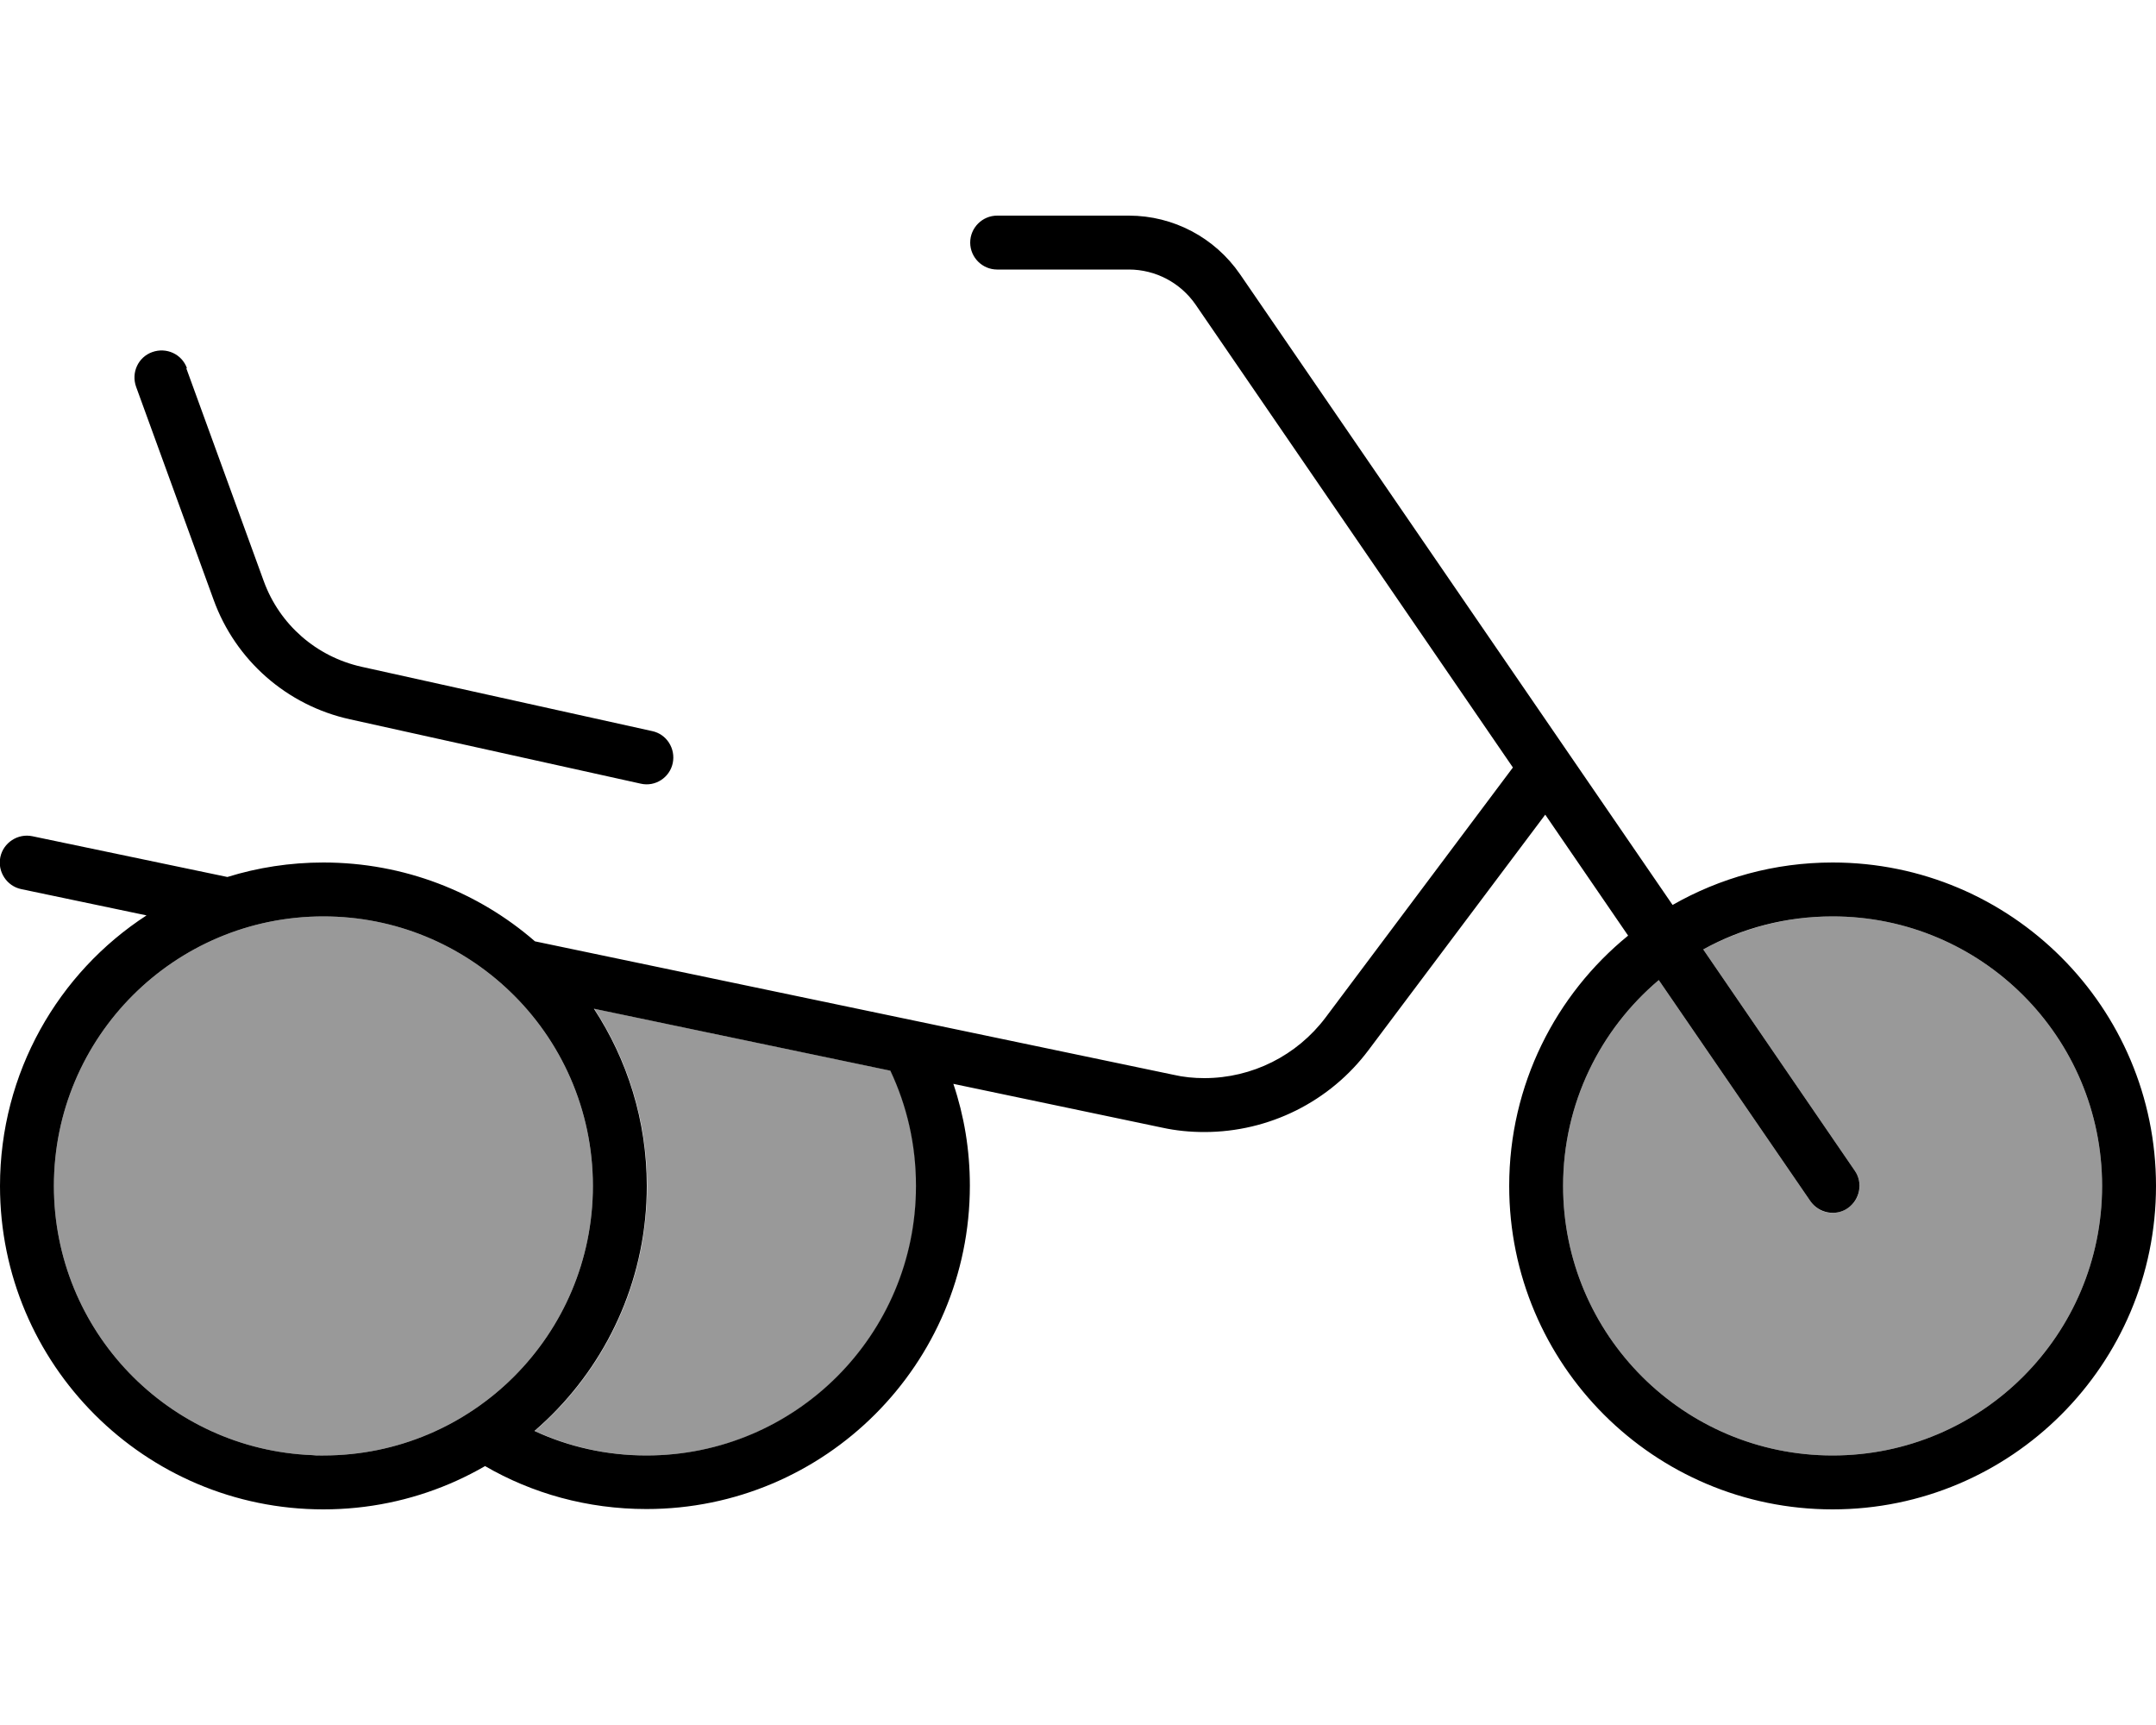 <svg fill="currentColor" xmlns="http://www.w3.org/2000/svg" viewBox="0 0 640 512"><!--! Font Awesome Pro 6.7.2 by @fontawesome - https://fontawesome.com License - https://fontawesome.com/license (Commercial License) Copyright 2024 Fonticons, Inc. --><defs><style>.fa-secondary{opacity:.4}</style></defs><path class="fa-secondary" d="M16 352c0 43.1 34 78.2 76.7 79.9c.8 0 1.5 .1 2.3 .1c.3 0 .7 0 1 0c44.2 0 80-35.8 80-80c0-22.7-9.5-43.3-24.7-57.8C136.9 280.4 117.4 272 96 272c-44.2 0-80 35.8-80 80zm135.7 78.2c2.4-1.7 4.7-3.6 7-5.5c10.2 4.7 21.4 7.3 33.3 7.3c44.2 0 80-35.8 80-80c0-12.2-2.7-23.8-7.6-34.2l-88-18.4c9.9 15.1 15.7 33.2 15.7 52.6c0 32.3-15.9 60.8-40.3 78.2zM464 352c0 44.2 35.8 80 80 80s80-35.8 80-80s-35.8-80-80-80c-13.9 0-27 3.6-38.4 9.8l45 65.7c2.5 3.6 1.6 8.6-2.1 11.1s-8.6 1.6-11.1-2.1l-45-65.6C475 305.6 464 327.5 464 352z"/><path class="fa-primary" d="M296 64c-4.4 0-8 3.6-8 8s3.6 8 8 8l39.1 0c7.9 0 15.3 3.9 19.8 10.4l94.2 137.4L393.5 302c-8.5 11.3-21.8 18-36 18c-3.1 0-6.2-.3-9.2-1L158.8 279.4C142 264.8 120 256 96 256c-9.9 0-19.5 1.5-28.5 4.3L9.6 248.2c-4.3-.9-8.6 1.9-9.5 6.2s1.9 8.6 6.2 9.5l37.2 7.8C17.3 288.7 0 318.4 0 352c0 53 43 96 96 96s96-43 96-96c0-19.4-5.8-37.5-15.7-52.6l88 18.4c4.9 10.4 7.6 21.9 7.6 34.2c0 44.2-35.8 80-80 80c-11.9 0-23.2-2.6-33.3-7.3c-4.5 3.9-9.4 7.4-14.7 10.4c14.1 8.2 30.5 12.8 48 12.8c53 0 96-43 96-96c0-10.6-1.7-20.7-4.9-30.2L345 334.7c4.1 .9 8.3 1.3 12.5 1.3c19.2 0 37.3-9 48.8-24.4l52.4-69.8 24.6 35.9C461.8 295.2 448 322 448 352c0 53 43 96 96 96s96-43 96-96s-43-96-96-96c-17.3 0-33.5 4.6-47.5 12.6L368.1 81.4c-7.5-10.9-19.8-17.4-33-17.4L296 64zM464 352c0-24.5 11-46.4 28.4-61.1l45 65.6c2.5 3.6 7.5 4.6 11.1 2.1s4.6-7.5 2.1-11.1l-45-65.7c11.4-6.3 24.5-9.8 38.4-9.8c44.2 0 80 35.8 80 80s-35.8 80-80 80s-80-35.8-80-80zM95 432c-.8 0-1.5 0-2.3-.1C50 430.2 16 395.1 16 352c0-44.2 35.8-80 80-80c21.4 0 40.9 8.4 55.3 22.2c0 0 0 0 0 0C166.5 308.7 176 329.3 176 352c0 44.2-35.8 80-80 80c-.3 0-.7 0-1 0zM55.5 109.3c-1.5-4.2-6.1-6.3-10.3-4.8s-6.3 6.1-4.8 10.3l23 63.2c6.5 18 21.8 31.4 40.5 35.5l86.3 19.1c4.3 1 8.6-1.8 9.5-6.1s-1.8-8.6-6.1-9.5l-86.3-19.1c-13.4-3-24.3-12.5-29-25.4l-23-63.2z"/></svg>